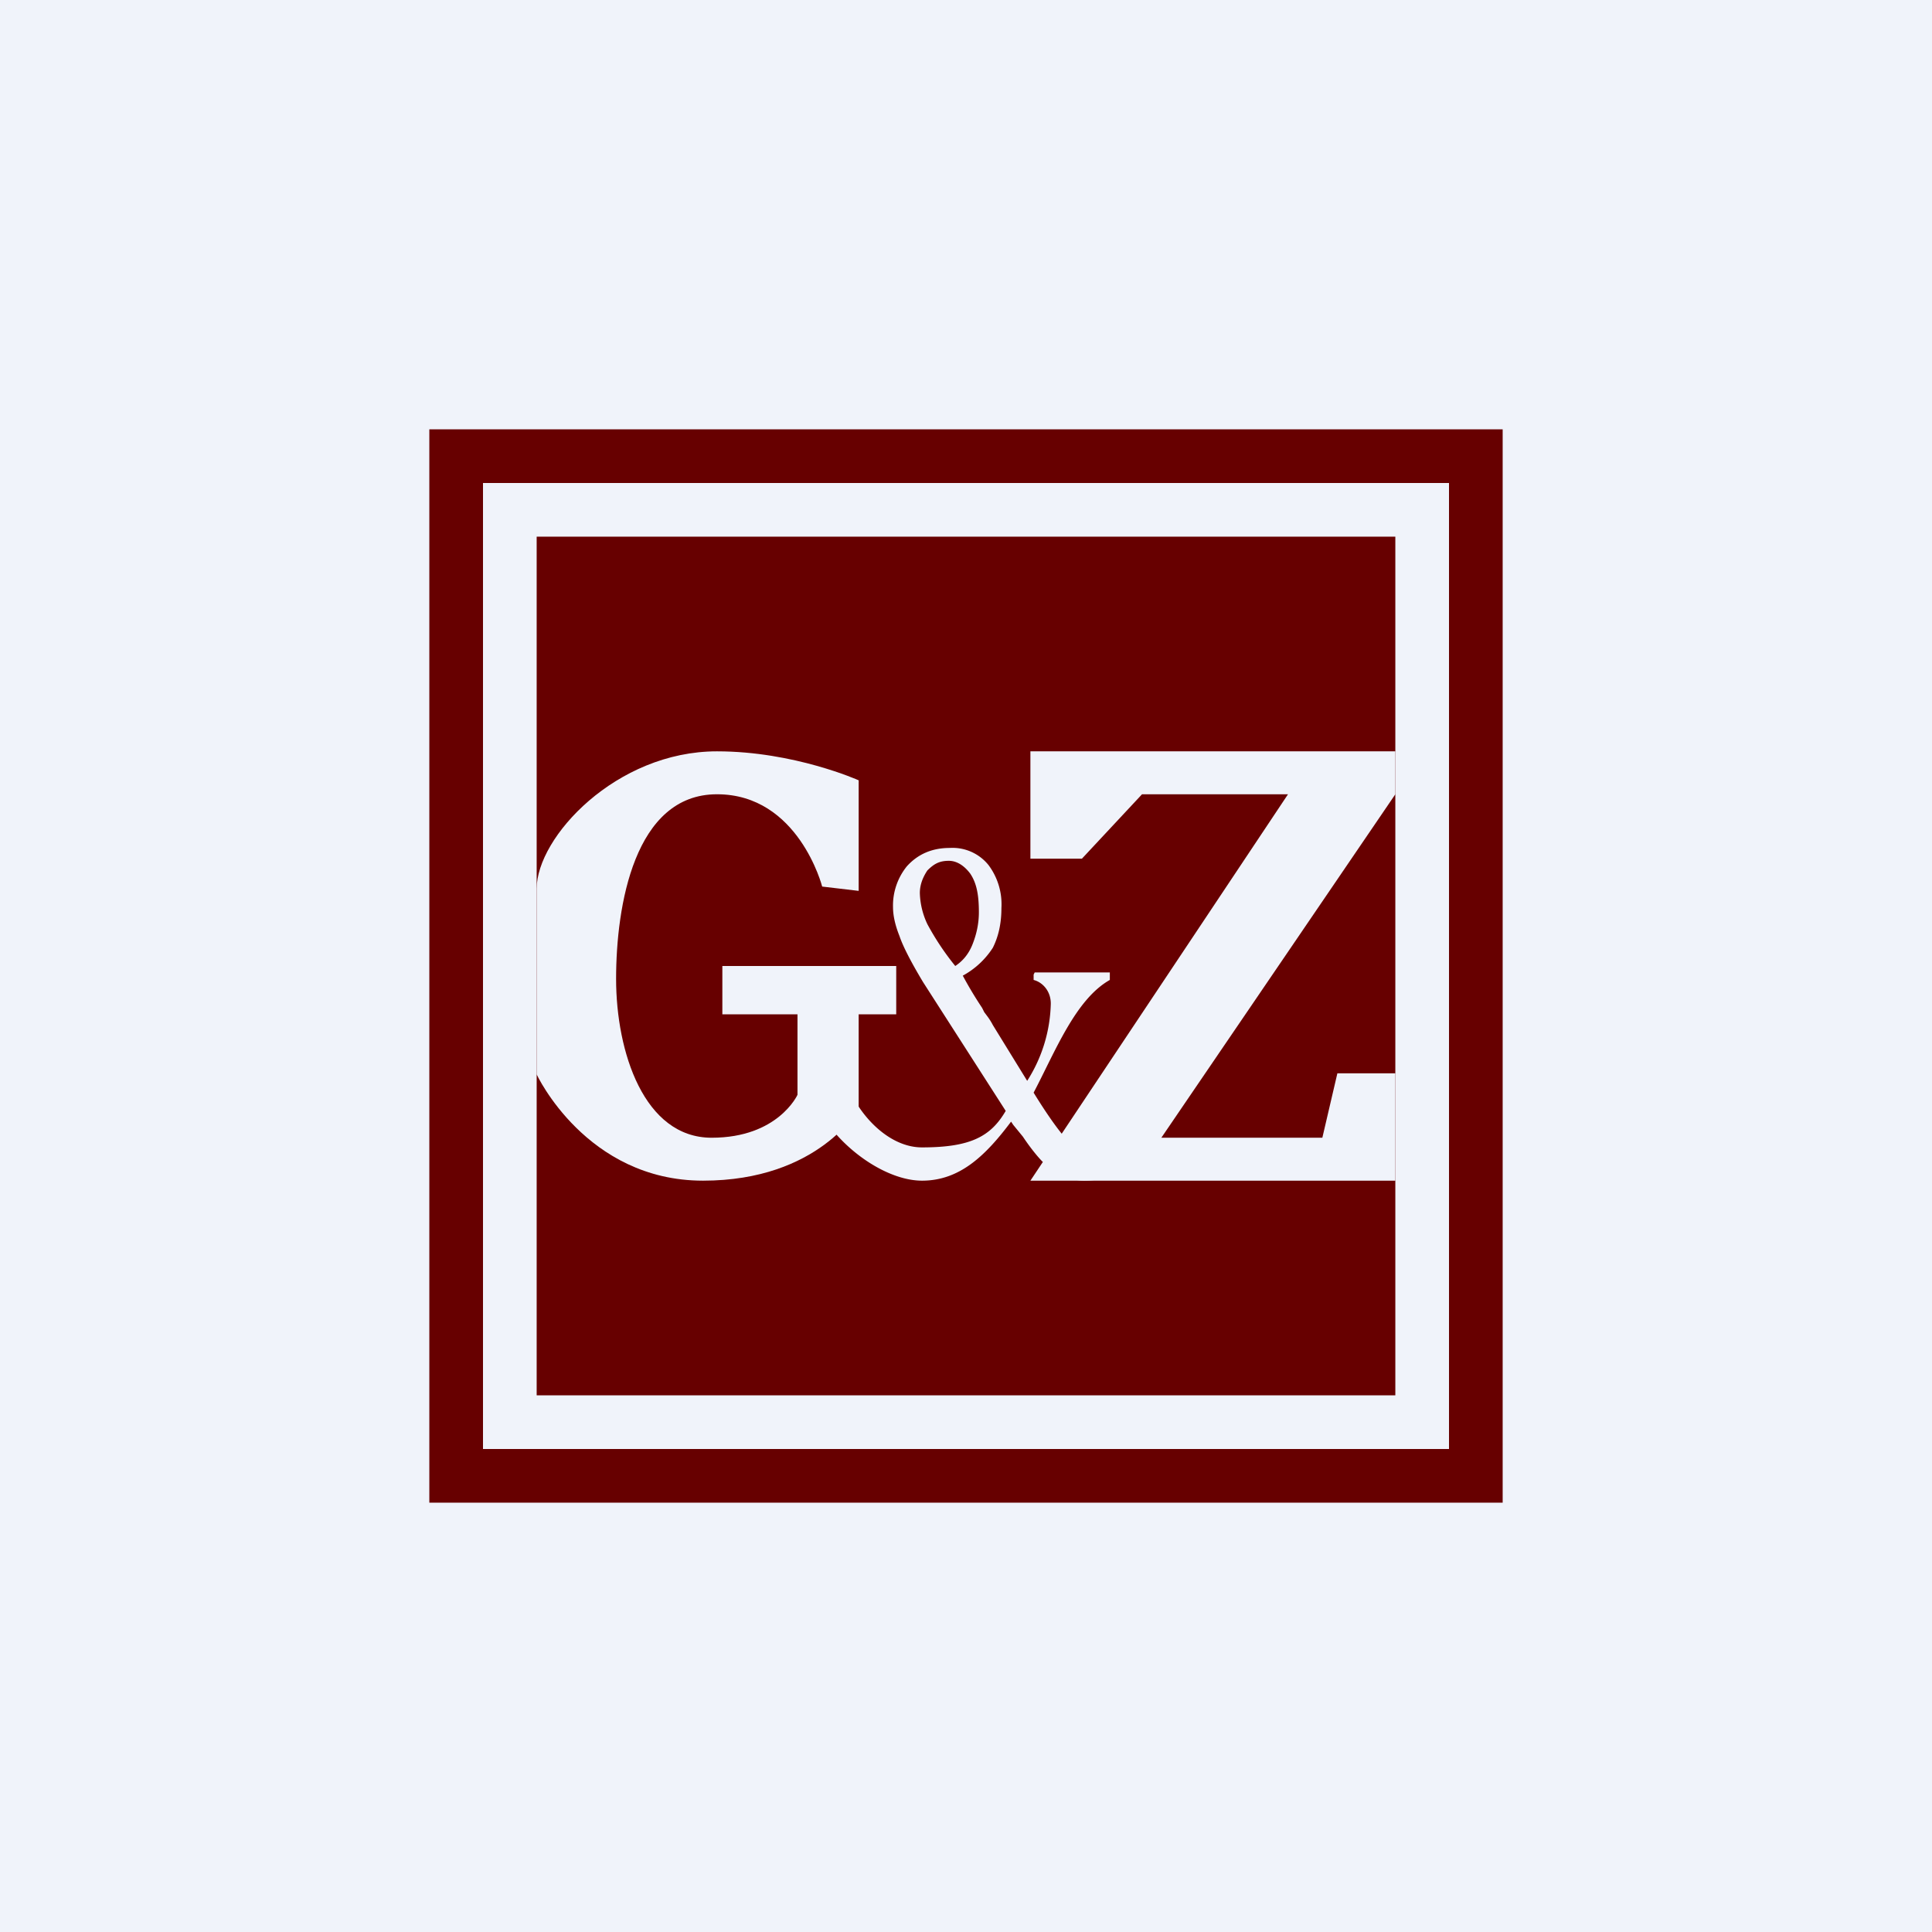 <!-- by TradingView --><svg width="18" height="18" viewBox="0 0 18 18" xmlns="http://www.w3.org/2000/svg"><path fill="#F0F3FA" d="M0 0h18v18H0z"/><path d="M14 4v10H4V4h10Zm-.5.5h-9v9h9v-9Z" fill="#670000"/><path d="M13 5H5v8h8V5Z" fill="#670000"/><path d="M8 8.3V7.27S7.4 7 6.68 7C5.74 7 5 7.8 5 8.28v1.73s.46.99 1.55.99C7.63 11 8 10.33 8 10.33v-.88h.35V9H6.73v.45h.7v.75s-.18.4-.8.4c-.63 0-.89-.8-.89-1.48 0-.68.17-1.72.94-1.72.76 0 .98.86.98.86L8 8.3ZM13 7H9.6v1h.48l.56-.6H12L9.6 11H13v-1h-.54l-.14.6h-1.5L13 7.4V7Z" fill="#F0F3FA"/><path d="M8.38 8.72c.03.09.1.23.22.43l.77 1.2c-.14.24-.33.34-.78.34-.34 0-.64-.36-.72-.66h-.34c.04.47.63.97 1.06.97.35 0 .59-.23.83-.55l.02.03.09.11c.08.12.15.2.18.23.07.06.13.11.19.14.06.02.13.04.2.04.4 0 .52-.28.06-.28a.3.3 0 0 1-.2-.08c-.06-.06-.17-.2-.33-.46.2-.38.39-.87.71-1.05v-.07h-.7l-.01.02v.05c.08.02.16.1.16.22a1.39 1.39 0 0 1-.22.72l-.32-.52a.59.59 0 0 0-.05-.08l-.03-.04-.02-.04a3.65 3.65 0 0 1-.18-.3.77.77 0 0 0 .28-.26c.05-.1.08-.22.08-.37a.61.61 0 0 0-.12-.4.43.43 0 0 0-.36-.16c-.17 0-.3.06-.4.17a.58.58 0 0 0-.13.38c0 .08.02.17.06.27Zm.68.08c-.04.1-.1.16-.16.2a2.5 2.5 0 0 1-.26-.39.72.72 0 0 1-.07-.29c0-.08.03-.15.07-.21.06-.06.11-.09.2-.09.07 0 .14.04.2.12.06.09.08.2.08.36 0 .1-.02.2-.06.3Z" fill="#F0F3FA"/></svg>